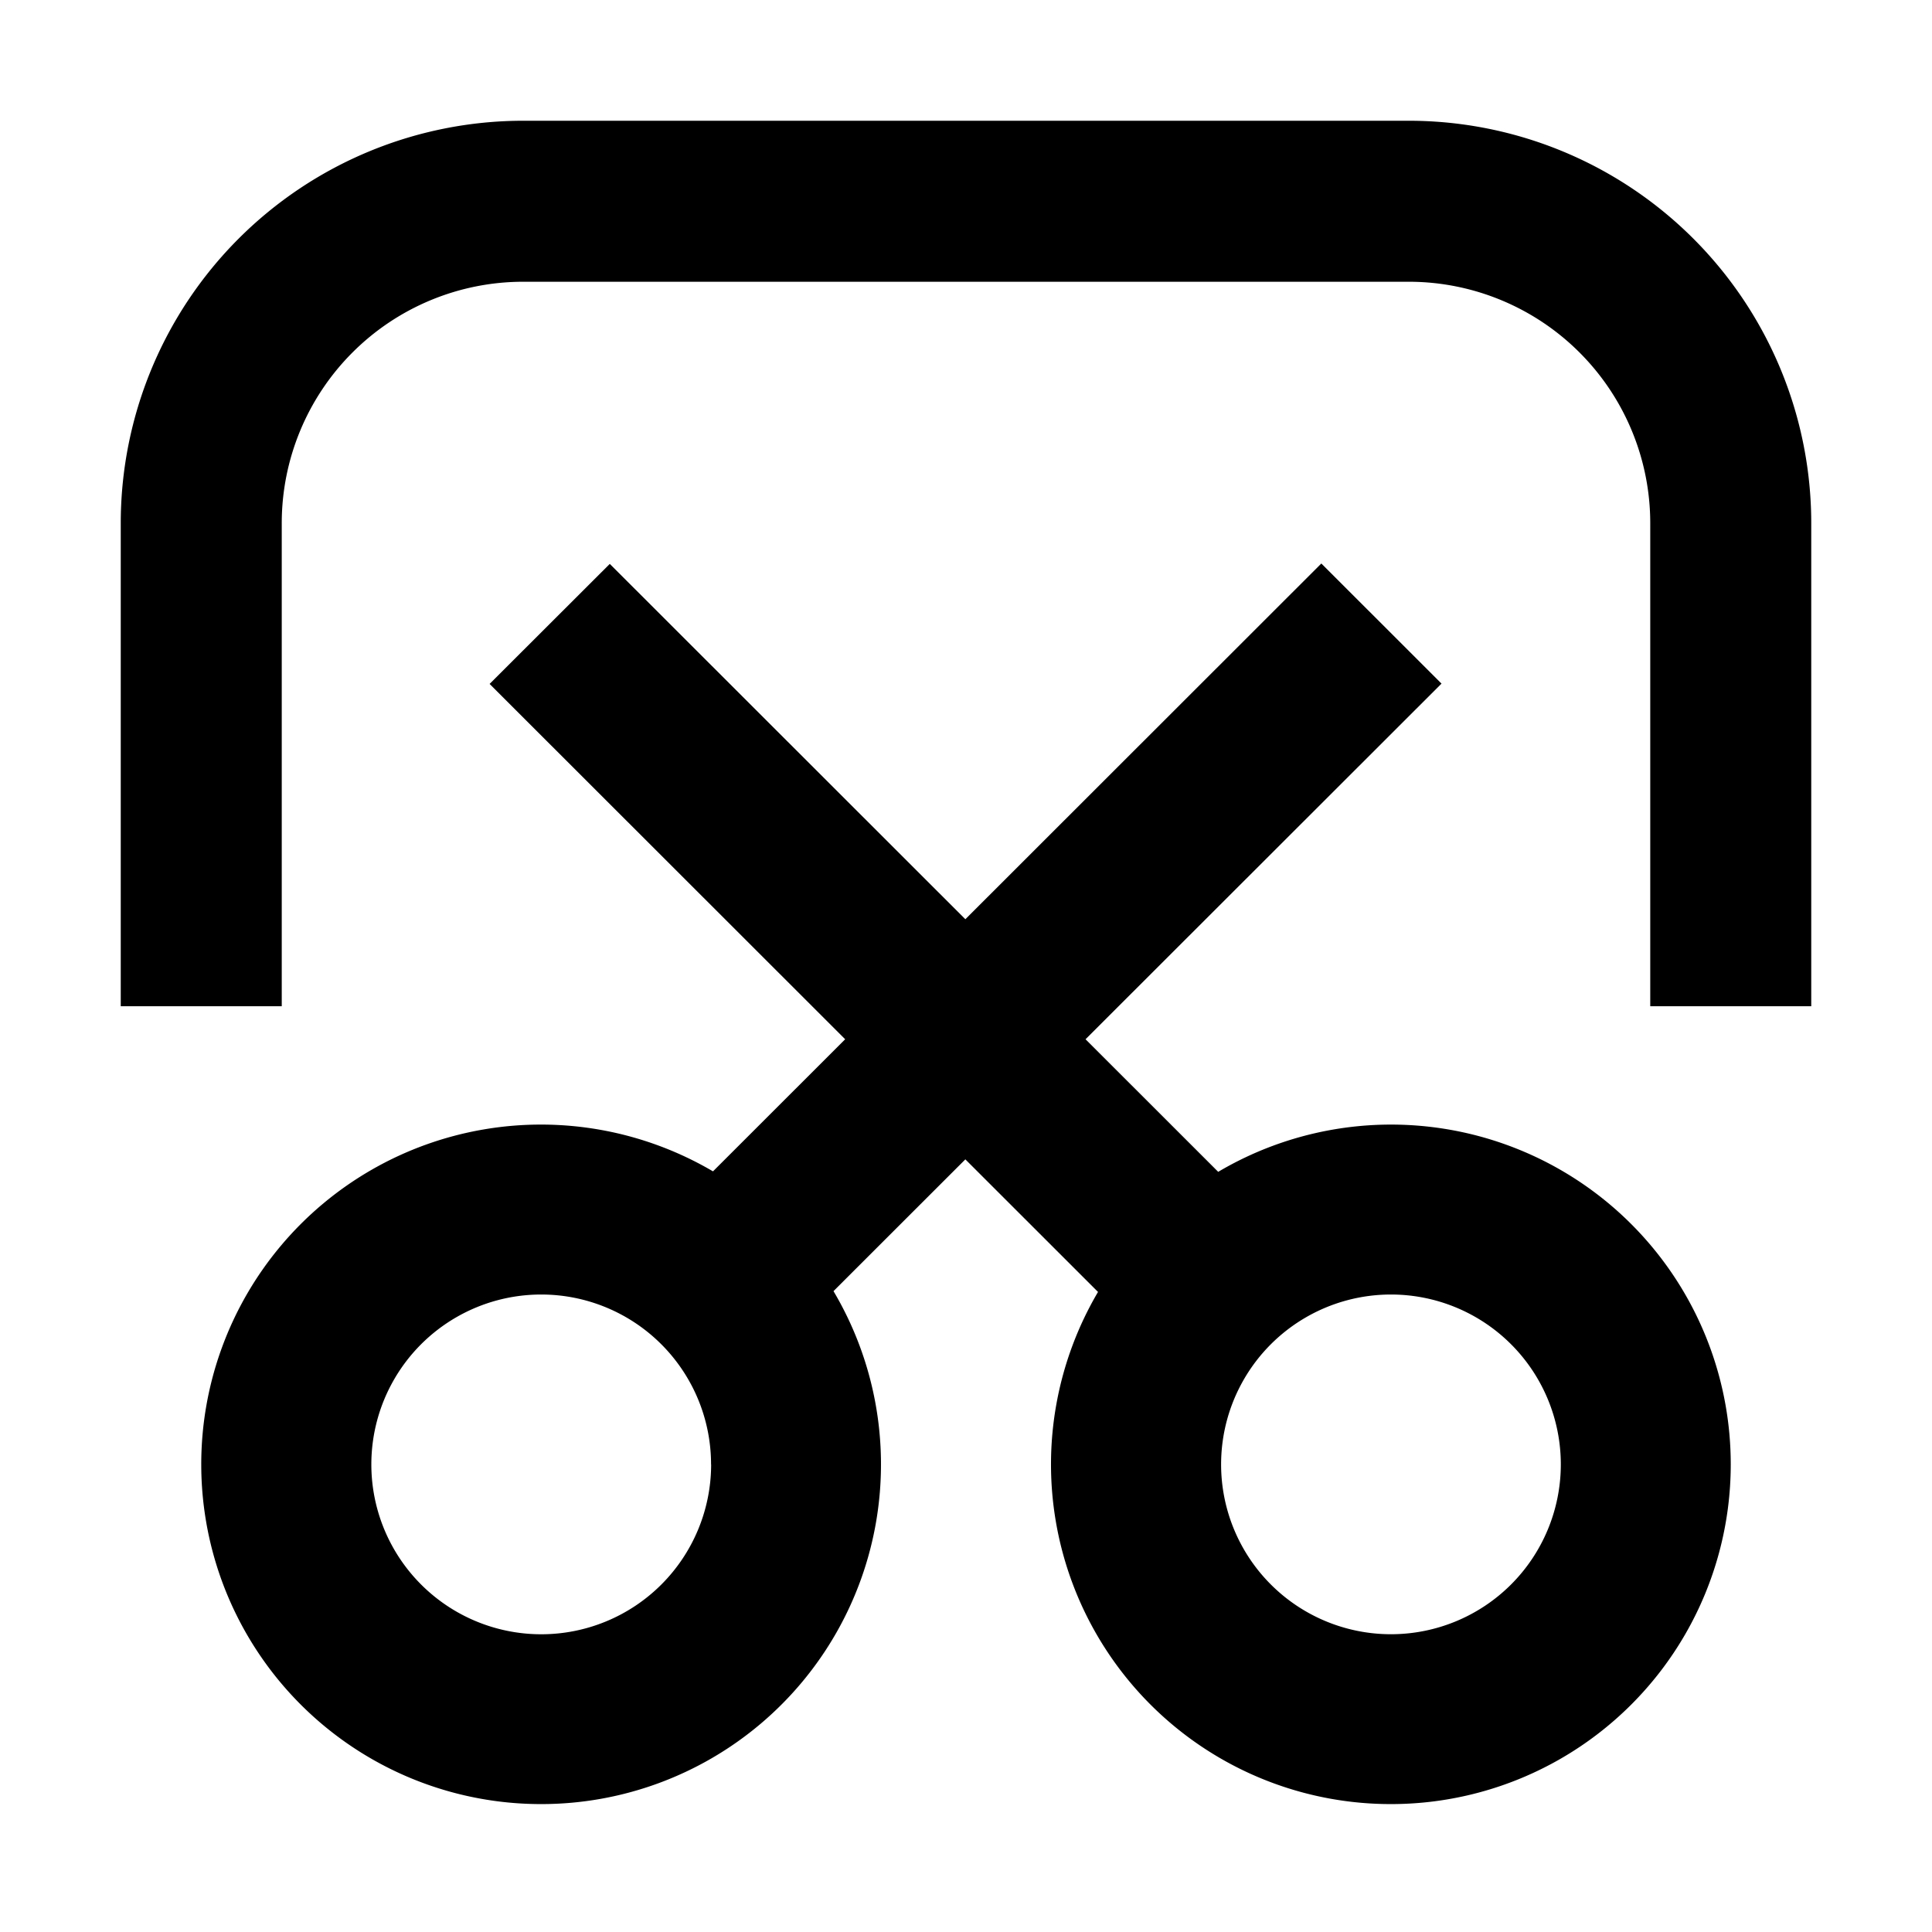 <svg xmlns="http://www.w3.org/2000/svg" width="24" height="24" fill="none" viewBox="0 0 24 24"><path fill="currentColor" fill-rule="evenodd" d="M6.5 1.5a5 5 0 0 0-5 5v6h2v-6a3 3 0 0 1 3-3h11a3 3 0 0 1 3 3v6h2v-6a5 5 0 0 0-5-5h-11zm3.854 14.539 1.638-1.637 1.648 1.647a4.22 4.22 0 0 0 3.638 6.362 4.22 4.22 0 0 0 4.222-4.219 4.22 4.22 0 0 0-6.367-3.635l-1.648-1.647 4.422-4.418L16.414 7l-4.422 4.419-4.417-4.414-1.493 1.491 4.417 4.414-1.642 1.641a4.22 4.22 0 0 0-6.357 3.64 4.22 4.22 0 0 0 4.222 4.22 4.22 4.22 0 0 0 3.632-6.372zm-1.52 2.153a2.11 2.11 0 1 1-4.221-.002 2.11 2.11 0 0 1 4.22.002zm10.555 0a2.11 2.11 0 1 1-4.22-.002 2.11 2.11 0 0 1 4.22.002z" clip-rule="evenodd"/></svg>
